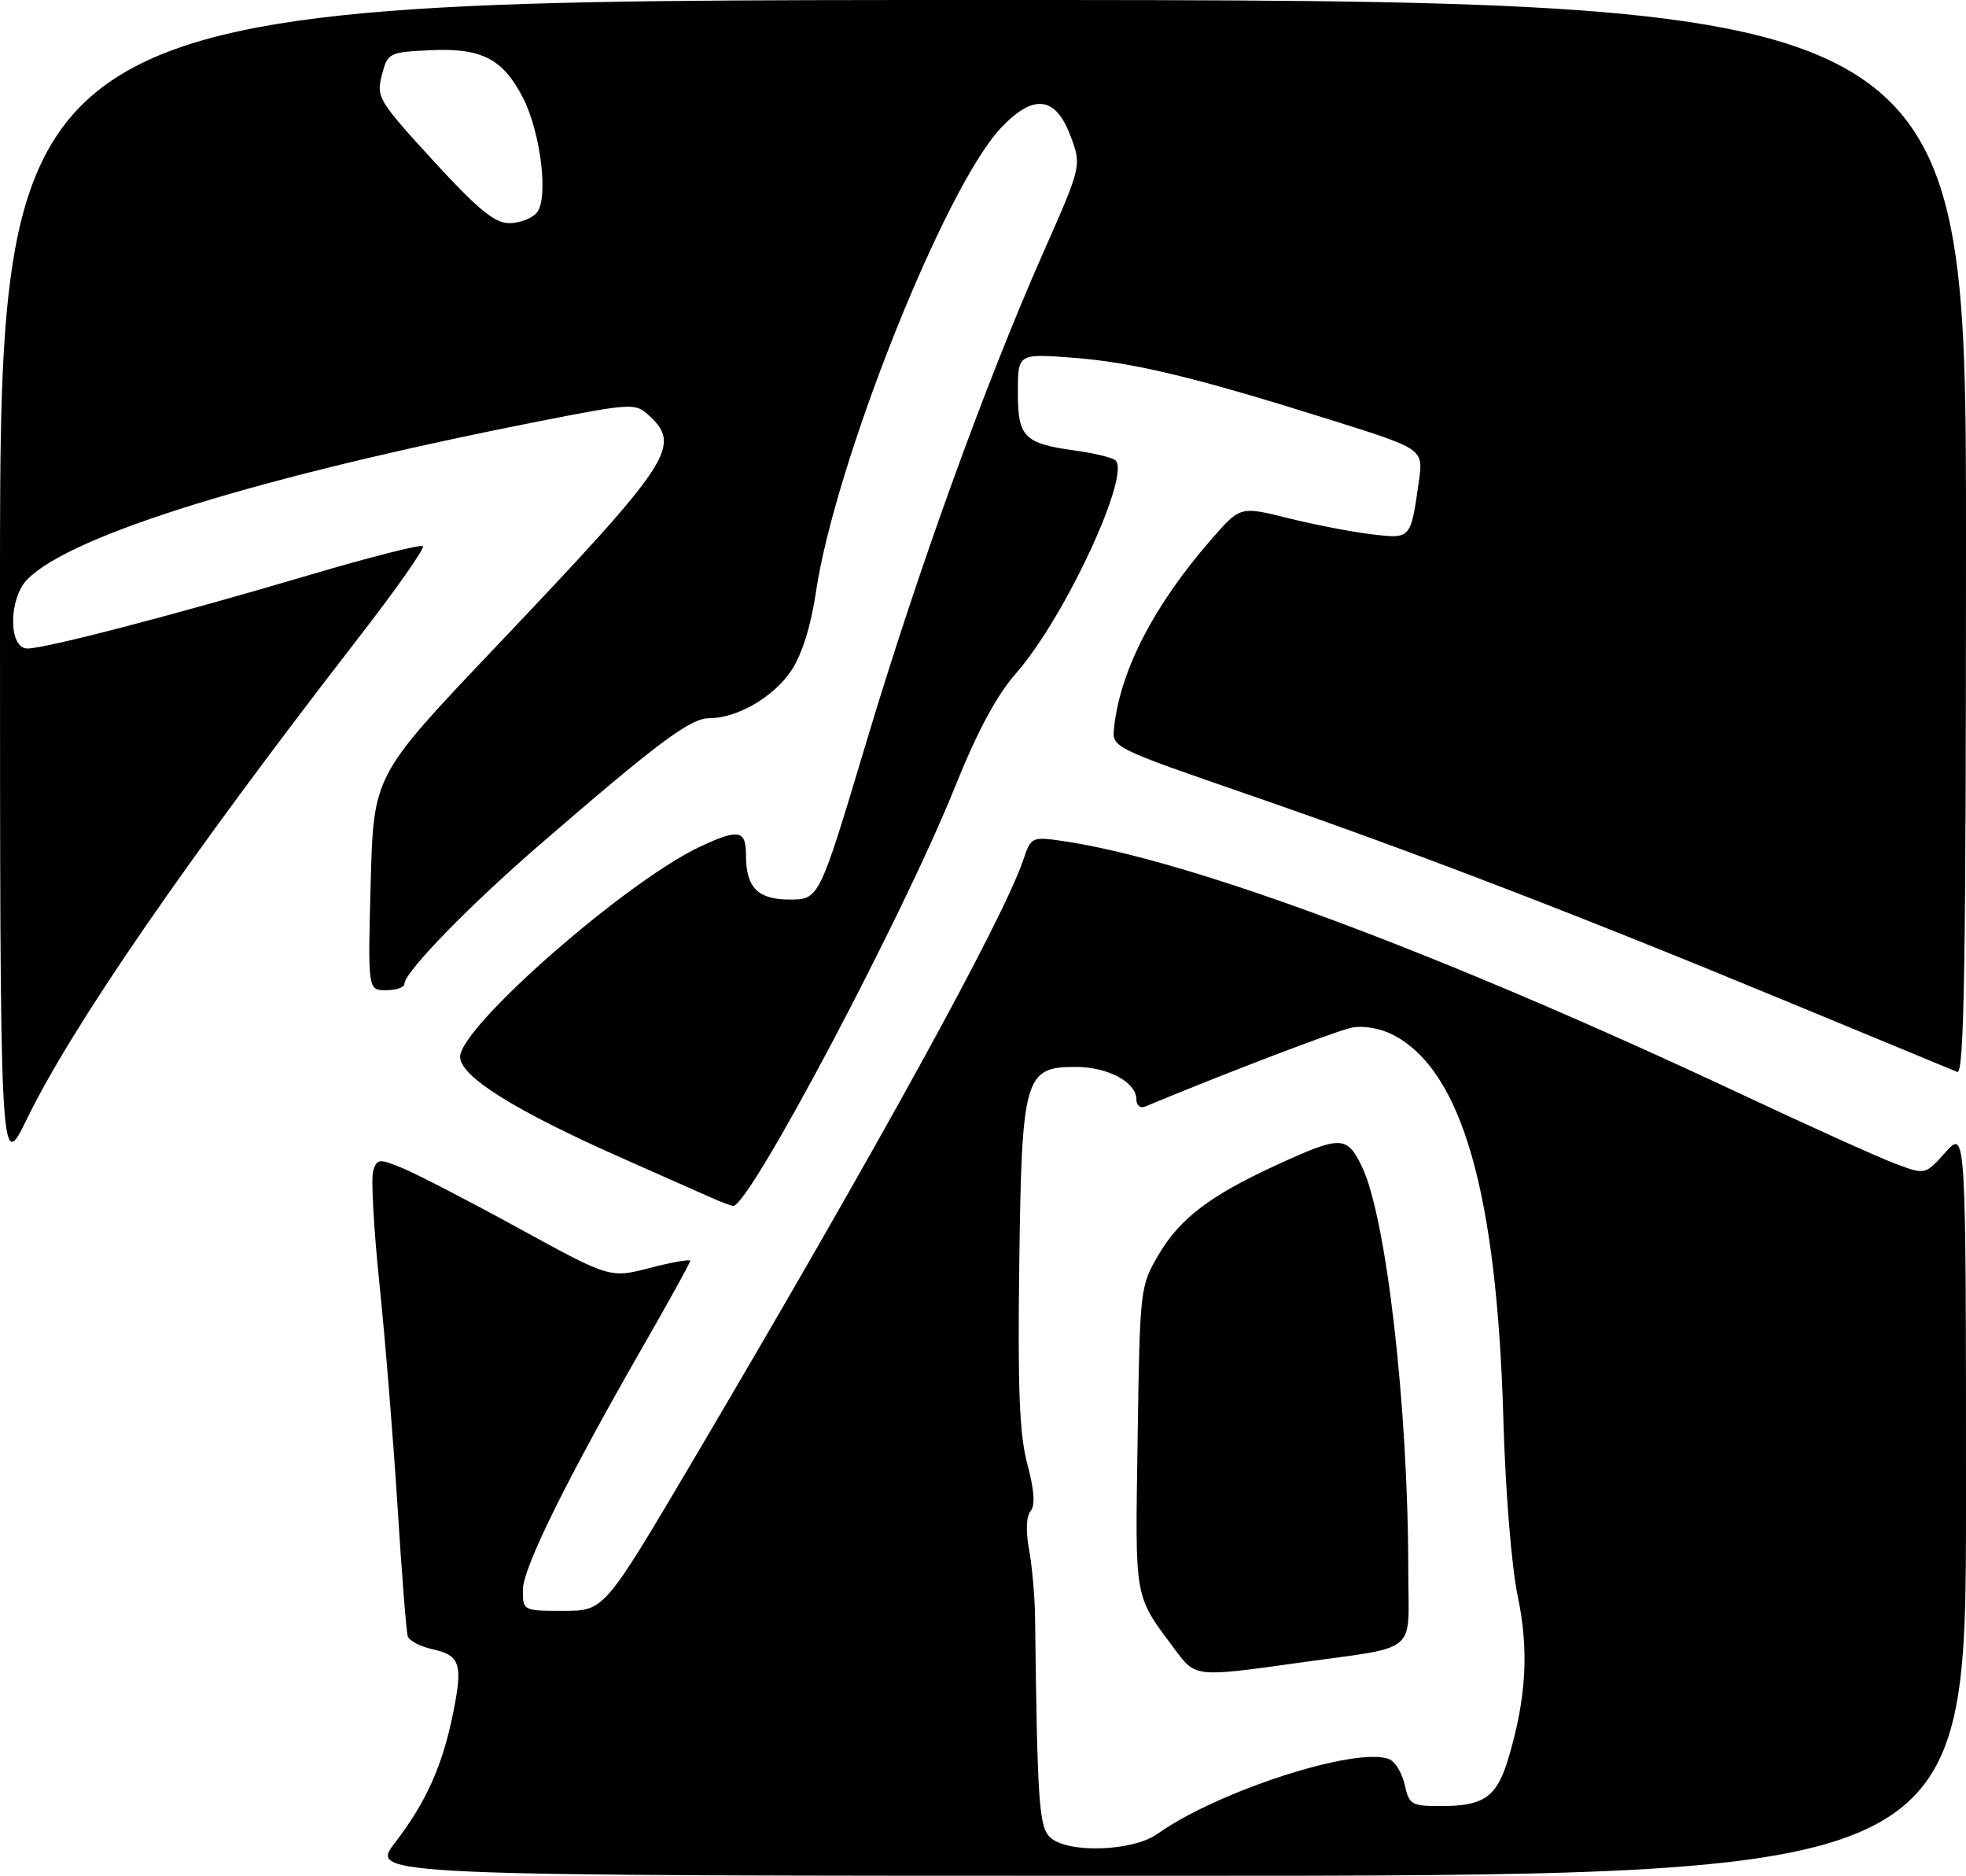 <?xml version="1.0" encoding="UTF-8" standalone="no"?>
<!DOCTYPE svg PUBLIC "-//W3C//DTD SVG 1.1//EN" "http://www.w3.org/Graphics/SVG/1.1/DTD/svg11.dtd" >
<svg xmlns="http://www.w3.org/2000/svg" xmlns:xlink="http://www.w3.org/1999/xlink" version="1.1" viewBox="0 0 282 269">
 <g >
 <path fill="currentColor"
d=" M 56.66 264.25 C 61.14 258.41 63.45 253.26 64.99 245.69 C 66.42 238.61 66.02 237.38 62.00 236.50 C 60.28 236.12 58.70 235.29 58.49 234.66 C 58.28 234.02 57.62 225.62 57.02 216.00 C 56.41 206.38 55.25 192.04 54.43 184.14 C 53.61 176.24 53.20 168.93 53.53 167.90 C 54.09 166.14 54.35 166.12 57.81 167.55 C 59.84 168.39 67.35 172.27 74.50 176.19 C 87.50 183.31 87.50 183.31 93.25 181.82 C 96.41 181.00 99.00 180.55 99.00 180.81 C 99.00 181.07 96.06 186.41 92.47 192.66 C 81.27 212.17 75.00 224.85 75.00 228.00 C 75.00 230.99 75.02 231.00 80.83 231.00 C 86.66 231.00 86.66 231.00 99.22 209.75 C 125.81 164.75 143.88 131.90 146.81 123.23 C 147.87 120.07 148.04 119.98 152.20 120.57 C 170.48 123.18 206.41 136.57 250.00 157.02 C 259.62 161.54 269.44 165.97 271.82 166.86 C 276.14 168.50 276.14 168.50 279.07 165.23 C 282.00 161.97 282.00 161.97 282.00 215.48 C 282.00 269.00 282.00 269.00 167.51 269.00 C 53.01 269.00 53.01 269.00 56.66 264.25 Z  M 166.02 262.99 C 174.62 256.86 194.50 250.44 199.23 252.26 C 200.10 252.59 201.11 254.25 201.49 255.93 C 202.11 258.80 202.45 259.00 206.65 259.00 C 212.89 259.00 214.71 257.71 216.38 252.09 C 218.95 243.43 219.33 236.62 217.68 228.79 C 216.81 224.63 215.93 213.77 215.64 203.50 C 214.71 170.99 209.69 153.51 199.81 148.40 C 197.97 147.45 195.57 147.04 193.89 147.37 C 191.70 147.81 175.24 154.10 164.25 158.69 C 163.56 158.98 163.00 158.52 163.00 157.66 C 163.00 155.19 158.91 153.00 154.30 153.00 C 146.95 153.00 146.55 154.38 146.20 181.45 C 145.97 199.32 146.23 205.74 147.37 210.00 C 148.37 213.75 148.51 215.88 147.82 216.71 C 147.20 217.46 147.12 219.58 147.61 222.22 C 148.04 224.57 148.43 228.97 148.47 232.00 C 148.79 258.24 149.03 261.89 150.57 263.43 C 152.95 265.81 162.44 265.54 166.02 262.99 Z  M 102.00 171.74 C 100.62 171.13 95.00 168.63 89.50 166.20 C 73.96 159.34 66.00 154.38 66.00 151.56 C 66.00 147.24 89.84 126.37 100.43 121.41 C 105.97 118.82 107.00 119.02 107.00 122.62 C 107.00 127.29 108.69 129.00 113.29 129.00 C 117.50 128.99 117.50 128.99 124.23 106.54 C 131.65 81.78 141.29 55.12 149.69 36.12 C 155.17 23.73 155.17 23.73 153.50 19.37 C 151.36 13.76 148.20 13.44 143.56 18.36 C 135.49 26.93 119.75 66.44 117.02 85.00 C 116.32 89.73 115.04 93.83 113.55 96.09 C 111.01 99.95 105.76 103.00 101.69 103.00 C 99.02 103.00 94.30 106.53 77.39 121.16 C 67.24 129.93 58.00 139.44 58.00 141.11 C 58.00 141.60 56.82 142.00 55.38 142.00 C 52.76 142.00 52.76 142.00 53.17 126.61 C 53.58 111.23 53.58 111.23 70.70 93.20 C 96.62 65.91 97.91 63.94 92.91 59.42 C 91.13 57.80 90.28 57.86 77.26 60.43 C 37.50 68.27 10.36 76.64 3.97 83.03 C 1.20 85.80 1.18 93.00 3.93 93.00 C 6.55 93.00 25.12 88.16 44.31 82.48 C 53.01 79.90 60.37 78.03 60.66 78.33 C 60.96 78.62 56.73 84.63 51.26 91.68 C 26.89 123.13 10.33 147.16 3.87 160.45 C 0.00 168.39 0.00 168.39 0.00 84.20 C 0.00 0.00 0.00 0.00 141.00 0.00 C 282.00 0.00 282.00 0.00 282.00 77.11 C 282.00 138.39 281.74 154.11 280.75 153.72 C 280.06 153.44 269.15 148.93 256.50 143.69 C 226.02 131.07 202.72 122.12 179.00 113.93 C 159.50 107.19 159.50 107.19 159.80 104.35 C 160.68 96.17 165.48 86.85 173.70 77.41 C 177.89 72.59 177.89 72.59 184.70 74.29 C 188.44 75.22 193.82 76.27 196.65 76.61 C 202.41 77.30 202.34 77.38 203.53 68.95 C 204.17 64.39 204.17 64.39 190.83 60.20 C 171.33 54.07 162.45 51.93 153.75 51.29 C 146.00 50.71 146.00 50.71 146.00 56.32 C 146.00 62.72 146.90 63.61 154.35 64.63 C 156.78 64.97 159.28 65.55 159.90 65.94 C 162.50 67.55 152.78 88.56 145.71 96.59 C 142.95 99.73 140.18 104.89 136.93 112.97 C 129.48 131.51 107.41 173.16 105.16 172.93 C 104.80 172.90 103.38 172.36 102.00 171.74 Z  M 77.01 30.48 C 78.70 28.45 77.57 19.05 75.04 14.08 C 72.17 8.45 69.09 6.85 61.77 7.20 C 55.74 7.49 55.60 7.57 54.77 10.79 C 53.96 13.93 54.29 14.47 62.14 23.04 C 68.60 30.07 70.94 32.00 73.06 32.00 C 74.54 32.00 76.32 31.32 77.01 30.48 Z  M 168.68 236.75 C 162.58 228.55 162.83 229.95 163.18 206.32 C 163.50 184.71 163.53 184.46 166.19 179.93 C 169.22 174.76 173.57 171.45 183.00 167.12 C 192.35 162.82 193.17 162.83 195.33 167.25 C 198.84 174.44 201.99 201.75 202.00 225.17 C 202.00 237.53 203.87 235.98 186.00 238.49 C 171.63 240.51 171.47 240.49 168.68 236.75 Z "/>
</g>
</svg>
